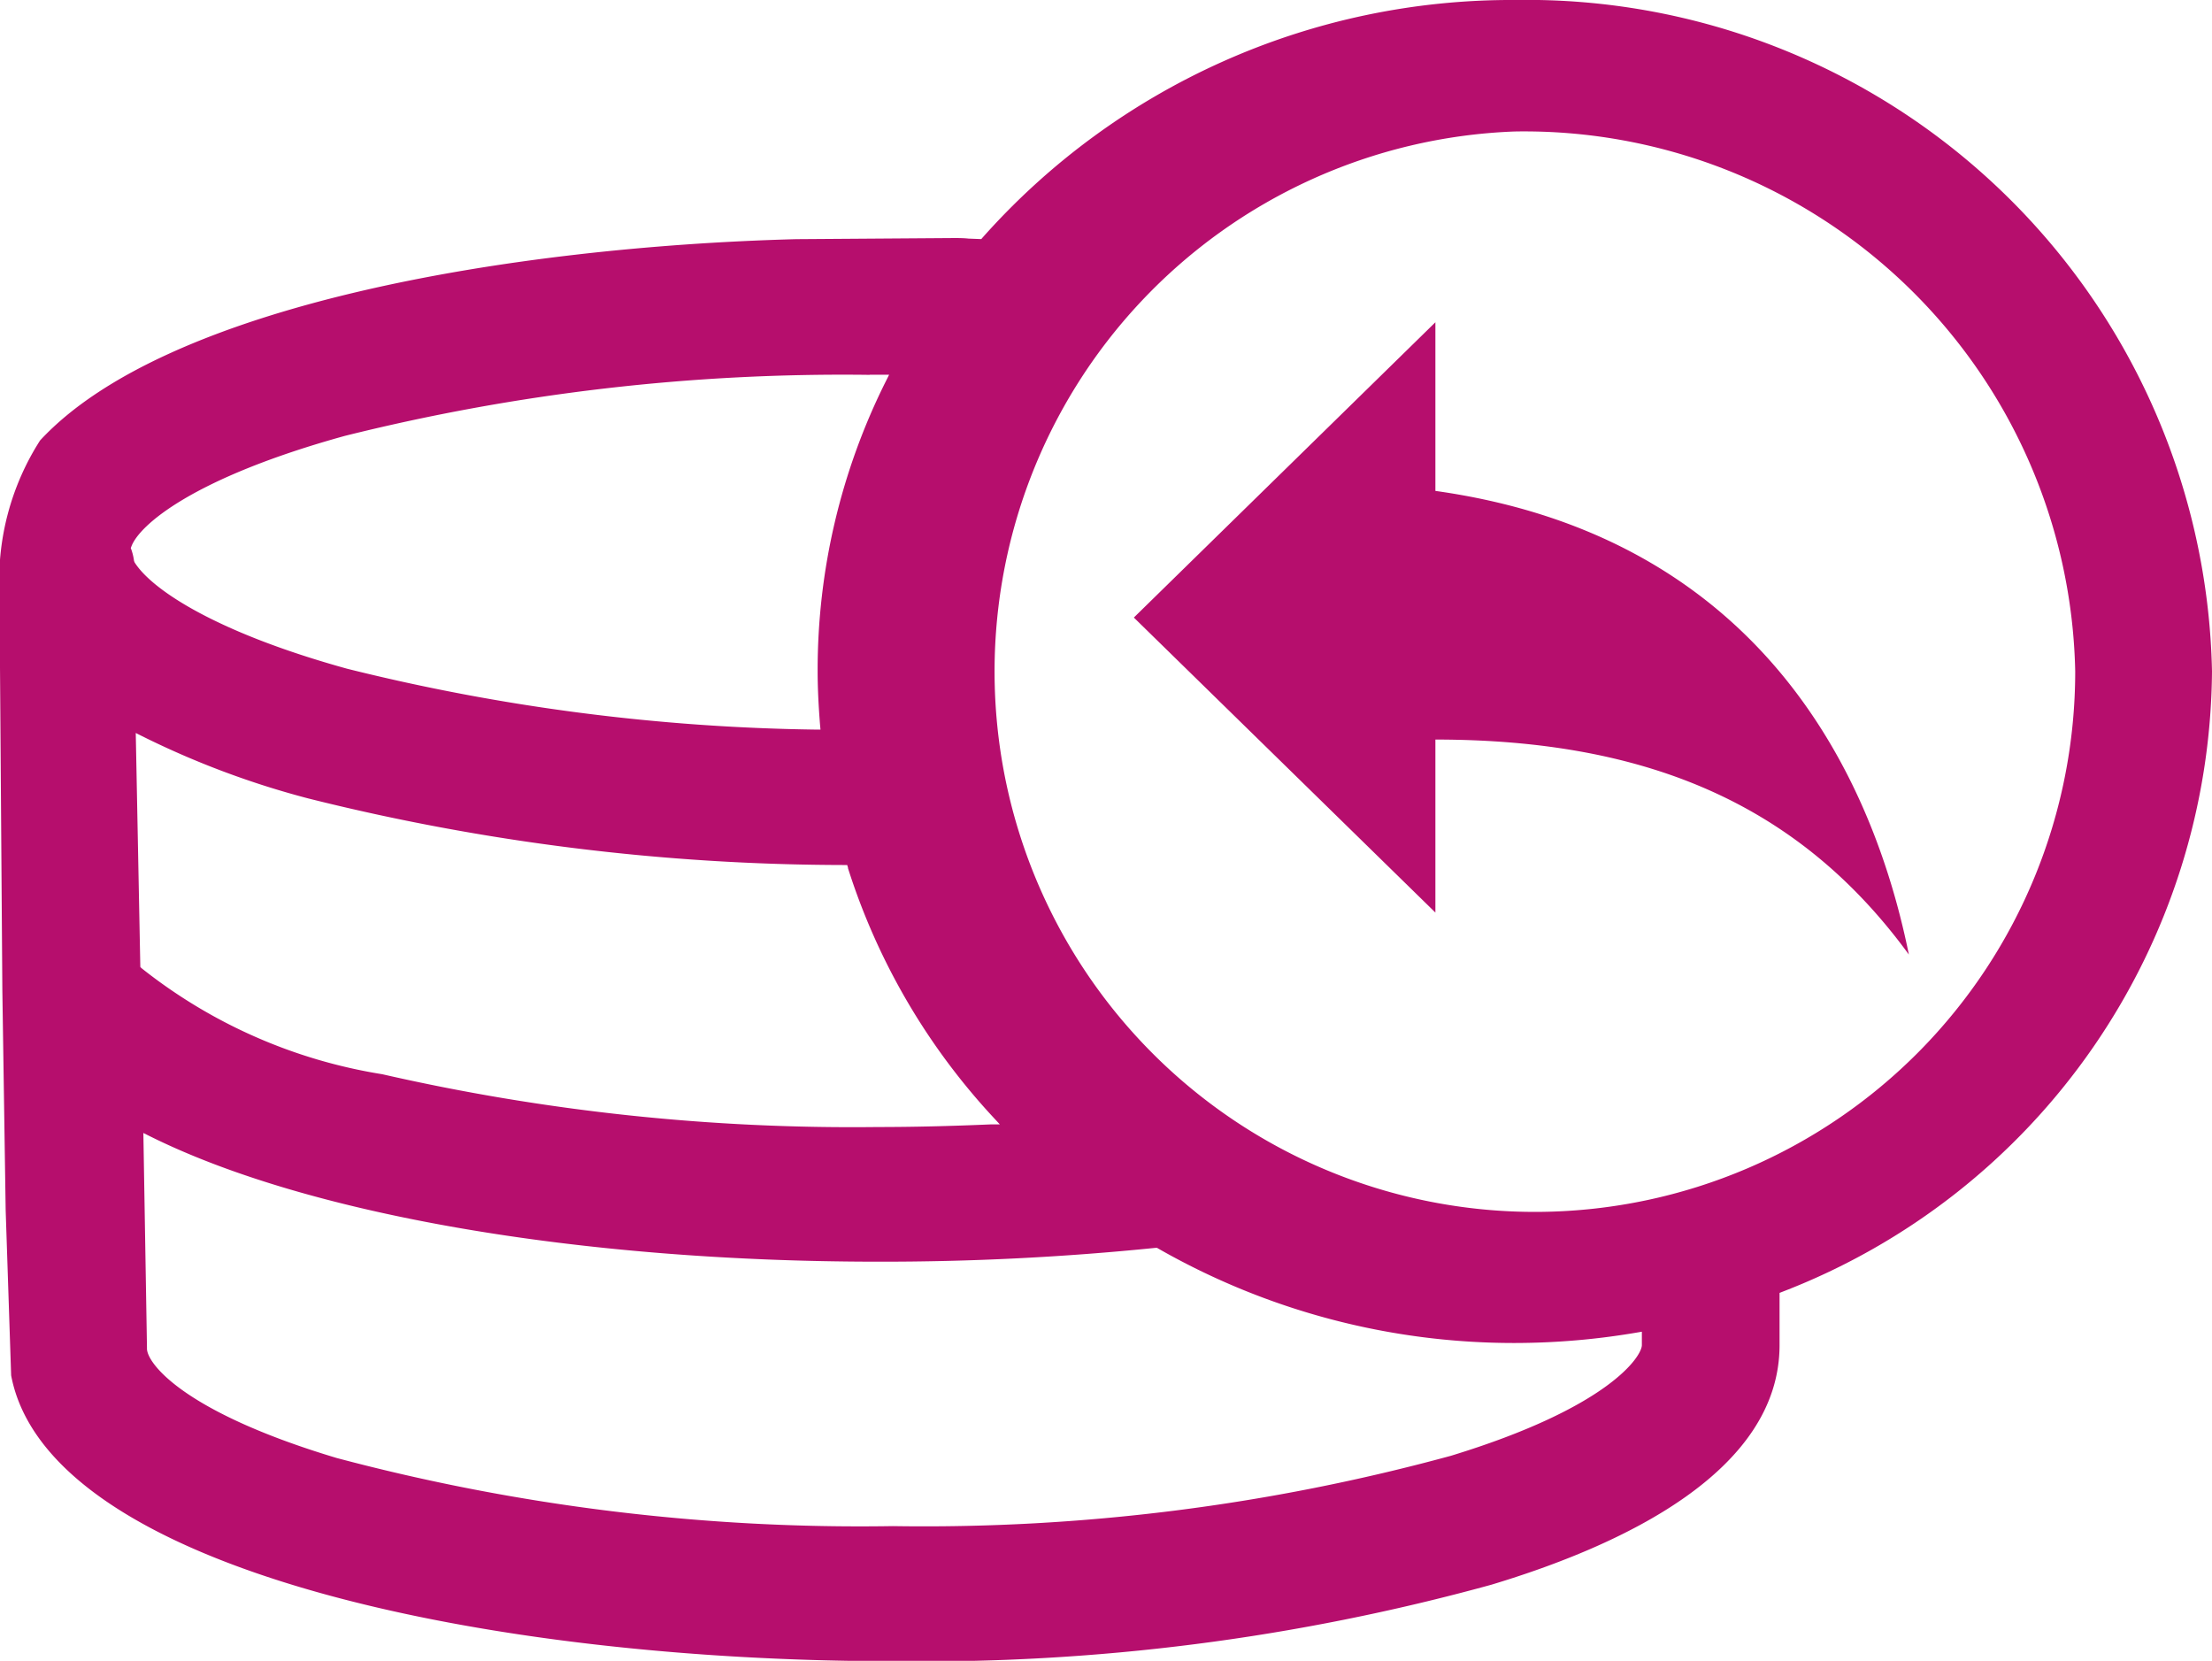 <svg xmlns="http://www.w3.org/2000/svg" width="31.969" height="24" viewBox="0 0 31.969 24">
<defs>
    <style>
      .cls-1 {
        fill: #b60e6d;
        fill-rule: evenodd;
      }
    </style>
  </defs>
  <path class="cls-1" d="M69.788,419.668l-0.038.015v0.755c0,1.825-2.265,2.89-4.165,3.462a30.893,30.893,0,0,1-8.651,1.105c-5.761,0-12.205-1.293-12.742-4.13l-0.079-2.385-0.048-3.175-0.042-5.769a3.743,3.743,0,0,1,.587-2.181c1.828-1.975,6.844-2.8,10.928-2.909l2.274-.016c0.074,0,.146,0,0.218.008l0.183,0.007,0.019-.022A10.224,10.224,0,0,1,65.923,401,9.907,9.907,0,0,1,76,410.7,9.686,9.686,0,0,1,69.788,419.668Zm-23.633.8v0.021c0,0.2.5,0.907,2.739,1.579a29.412,29.412,0,0,0,8.042.985A28.915,28.915,0,0,0,65,422.037c2.292-.7,2.76-1.439,2.76-1.6v-0.193l-0.071.012a10.57,10.57,0,0,1-1.764.151,10.359,10.359,0,0,1-5.155-1.365l-0.017-.01-0.02,0a39.036,39.036,0,0,1-4.007.2c-4.312,0-8.249-.678-10.533-1.815l-0.09-.045ZM56.6,406.417a29.692,29.692,0,0,0-7.586.882c-2.2.608-2.973,1.292-3.085,1.6l-0.008.021,0.008,0.021a0.818,0.818,0,0,1,.039.164l0.008,0.021c0.252,0.4,1.19,1.017,3.07,1.537a29.591,29.591,0,0,0,6.775.88l0.068,0-0.006-.066c-0.023-.287-0.035-0.541-0.035-0.776a9.325,9.325,0,0,1,.99-4.2l0.043-.086H56.6Zm-0.312,7.124-0.013-.041H56.227a32.054,32.054,0,0,1-7.744-.963,12.507,12.507,0,0,1-2.4-.9l-0.09-.045,0.066,3.38,0.014,0.016a7.5,7.5,0,0,0,3.482,1.535,30.5,30.5,0,0,0,7.168.763c0.493,0,1.026-.012,1.629-0.038l0.129,0-0.087-.094A9.534,9.534,0,0,1,56.285,413.541ZM65.923,402.9a7.809,7.809,0,1,0,8.1,7.8A7.965,7.965,0,0,0,65.923,402.9Zm-1.147,8.787v2.5l-4.358-4.263,4.358-4.267v2.437c4.354,0.61,6.224,3.656,6.843,6.7C70.063,412.66,67.888,411.687,64.776,411.687Z" transform="translate(-44.031 -401)"/>
</svg>
